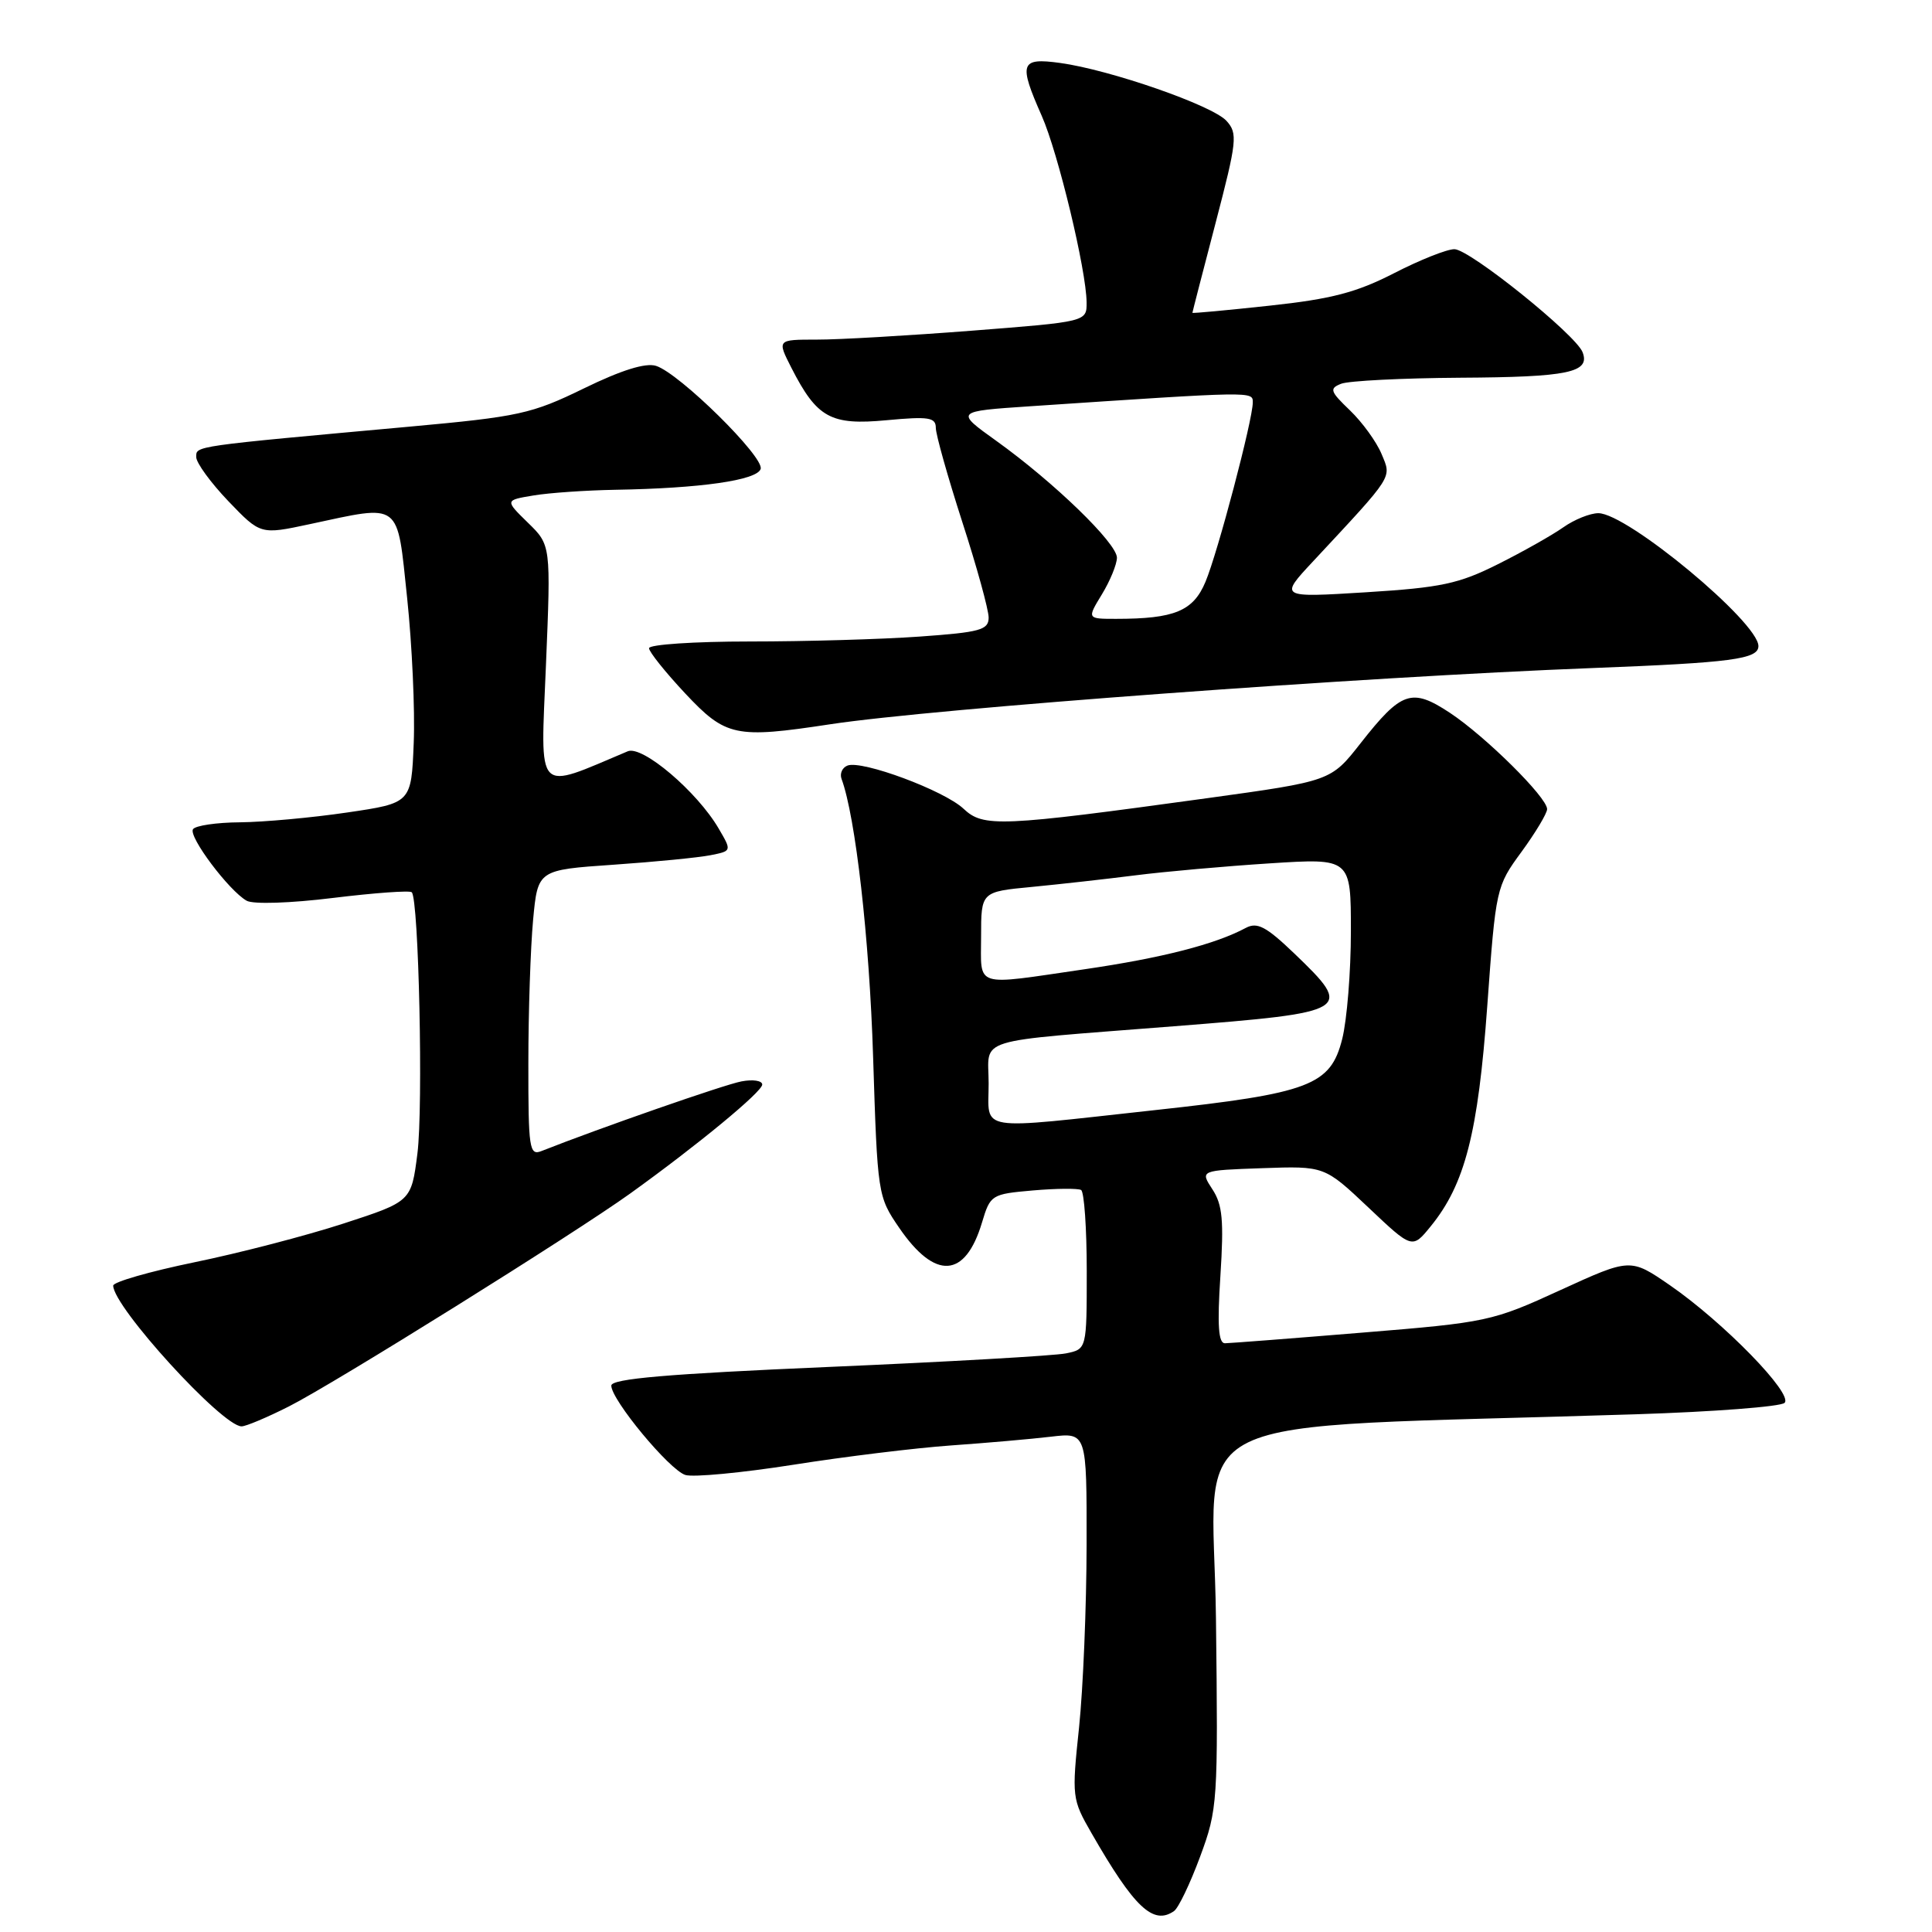 <?xml version="1.0" encoding="UTF-8" standalone="no"?>
<!DOCTYPE svg PUBLIC "-//W3C//DTD SVG 1.1//EN" "http://www.w3.org/Graphics/SVG/1.1/DTD/svg11.dtd" >
<svg xmlns="http://www.w3.org/2000/svg" xmlns:xlink="http://www.w3.org/1999/xlink" version="1.1" viewBox="0 0 256 256">
 <g >
 <path fill="currentColor"
d=" M 155.56 253.23 C 156.15 252.83 157.70 249.58 159.02 246.02 C 161.35 239.72 161.41 238.82 161.12 214.39 C 160.78 186.29 154.36 189.40 216.75 187.40 C 227.06 187.07 235.93 186.39 236.46 185.89 C 237.67 184.74 228.40 175.22 221.27 170.30 C 216.04 166.70 216.04 166.70 206.77 170.94 C 197.73 175.09 197.07 175.23 180.50 176.58 C 171.15 177.35 162.97 177.98 162.31 177.99 C 161.45 178.00 161.28 175.61 161.71 169.05 C 162.18 161.73 161.99 159.63 160.65 157.59 C 159.01 155.08 159.01 155.08 167.25 154.79 C 175.50 154.50 175.50 154.50 181.32 160.00 C 187.13 165.50 187.13 165.50 189.57 162.50 C 194.12 156.92 195.85 150.15 197.07 133.31 C 198.20 117.68 198.25 117.45 201.61 112.87 C 203.47 110.32 205.00 107.77 205.00 107.21 C 205.00 105.66 196.84 97.58 192.13 94.46 C 187.05 91.11 185.71 91.57 180.27 98.50 C 176.35 103.50 176.35 103.50 159.91 105.77 C 132.44 109.55 130.31 109.64 127.67 107.16 C 125.11 104.75 114.22 100.70 112.30 101.44 C 111.60 101.71 111.25 102.50 111.51 103.21 C 113.36 108.21 115.20 124.34 115.69 140.00 C 116.27 158.29 116.31 158.55 119.14 162.68 C 123.91 169.65 127.90 169.40 130.12 161.99 C 131.22 158.31 131.37 158.22 136.87 157.74 C 139.97 157.47 142.84 157.45 143.25 157.68 C 143.66 157.92 144.00 162.76 144.00 168.44 C 144.00 178.77 144.00 178.77 141.25 179.33 C 139.74 179.64 125.56 180.45 109.75 181.13 C 88.40 182.05 81.00 182.69 81.00 183.60 C 81.00 185.49 88.69 194.77 90.81 195.44 C 91.85 195.77 98.28 195.16 105.10 194.09 C 111.92 193.01 121.33 191.86 126.00 191.53 C 130.68 191.20 136.64 190.68 139.25 190.37 C 144.00 189.81 144.00 189.81 143.98 204.66 C 143.97 212.82 143.52 223.73 142.98 228.90 C 142.01 238.10 142.04 238.40 144.63 242.90 C 150.29 252.76 152.81 255.14 155.56 253.23 Z  M 38.28 186.36 C 44.28 183.33 76.05 163.50 83.50 158.15 C 92.46 151.71 101.00 144.66 101.00 143.71 C 101.00 143.19 99.76 143.00 98.25 143.29 C 96.02 143.70 79.36 149.51 71.75 152.52 C 70.14 153.16 70.00 152.22 70.01 140.86 C 70.01 134.06 70.30 125.52 70.64 121.88 C 71.26 115.27 71.26 115.27 81.29 114.58 C 86.81 114.20 92.59 113.63 94.14 113.32 C 96.97 112.76 96.97 112.76 95.23 109.79 C 92.38 104.90 85.12 98.73 83.18 99.55 C 70.82 104.75 71.62 105.59 72.34 88.17 C 73.00 72.23 73.00 72.23 69.95 69.26 C 66.90 66.28 66.90 66.28 70.70 65.65 C 72.79 65.30 77.65 64.97 81.50 64.90 C 92.83 64.71 100.30 63.64 100.79 62.14 C 101.31 60.58 90.03 49.46 86.93 48.48 C 85.55 48.04 82.34 49.04 77.38 51.46 C 70.43 54.85 68.78 55.21 54.20 56.54 C 25.39 59.16 26.00 59.07 26.00 60.56 C 26.00 61.33 27.92 63.96 30.26 66.41 C 34.52 70.85 34.52 70.85 41.01 69.46 C 53.29 66.83 52.58 66.30 53.95 79.25 C 54.60 85.44 55.00 94.08 54.82 98.45 C 54.50 106.41 54.50 106.41 46.00 107.66 C 41.33 108.35 34.94 108.93 31.81 108.96 C 28.68 108.98 25.87 109.40 25.57 109.88 C 24.96 110.87 30.34 118.03 32.68 119.35 C 33.53 119.84 38.48 119.68 44.14 118.98 C 49.62 118.31 54.31 117.97 54.56 118.23 C 55.49 119.16 56.09 146.69 55.31 152.85 C 54.50 159.20 54.50 159.20 45.50 162.13 C 40.55 163.74 31.66 166.05 25.75 167.26 C 19.84 168.48 15.00 169.87 15.00 170.35 C 15.00 173.16 29.45 189.00 32.01 189.00 C 32.59 189.00 35.41 187.81 38.28 186.36 Z  M 110.00 95.97 C 123.77 93.88 180.57 89.69 211.00 88.52 C 229.43 87.81 233.00 87.34 233.00 85.61 C 233.00 82.44 215.61 68.00 211.79 68.00 C 210.70 68.00 208.61 68.84 207.15 69.87 C 205.69 70.90 201.80 73.10 198.50 74.75 C 193.30 77.36 190.96 77.86 181.00 78.48 C 169.50 79.19 169.50 79.19 174.02 74.35 C 184.77 62.81 184.40 63.38 183.07 60.17 C 182.40 58.55 180.52 55.96 178.89 54.39 C 176.24 51.85 176.11 51.48 177.71 50.85 C 178.70 50.46 185.80 50.10 193.50 50.05 C 207.82 49.97 210.74 49.36 209.70 46.67 C 208.81 44.35 194.74 33.03 192.72 33.02 C 191.74 33.01 188.14 34.44 184.72 36.20 C 179.75 38.75 176.44 39.62 168.25 40.50 C 162.61 41.11 158.00 41.54 158.00 41.45 C 158.00 41.36 159.38 36.01 161.07 29.55 C 163.91 18.68 164.02 17.68 162.52 16.02 C 160.67 13.97 147.10 9.25 140.46 8.34 C 135.19 7.62 134.94 8.35 138.04 15.36 C 140.21 20.27 143.94 35.79 143.98 40.06 C 144.00 42.63 144.00 42.63 128.75 43.82 C 120.36 44.47 111.13 45.01 108.23 45.00 C 102.96 45.00 102.96 45.00 104.87 48.75 C 108.26 55.38 110.07 56.38 117.49 55.68 C 123.07 55.16 124.00 55.31 124.00 56.69 C 124.00 57.58 125.58 63.18 127.50 69.14 C 129.43 75.09 131.00 80.80 131.00 81.83 C 131.00 83.47 129.89 83.78 121.85 84.35 C 116.81 84.71 106.69 85.00 99.35 85.00 C 92.01 85.00 86.00 85.40 86.00 85.89 C 86.00 86.37 88.16 89.07 90.80 91.89 C 96.17 97.61 97.44 97.88 110.00 95.97 Z  M 131.00 143.57 C 131.00 137.35 128.52 138.12 155.50 135.99 C 179.11 134.13 179.42 133.94 171.47 126.31 C 167.77 122.77 166.59 122.15 165.08 122.95 C 161.04 125.12 153.99 126.93 143.72 128.43 C 128.84 130.60 130.00 130.97 130.00 124.08 C 130.00 118.16 130.00 118.16 136.75 117.52 C 140.46 117.16 146.65 116.47 150.50 115.98 C 154.35 115.49 162.34 114.78 168.25 114.40 C 179.00 113.71 179.00 113.71 179.00 123.41 C 179.00 128.75 178.48 135.16 177.85 137.67 C 176.30 143.82 173.59 144.86 153.00 147.10 C 129.02 149.72 131.00 150.04 131.00 143.57 Z  M 146.01 78.75 C 147.10 76.96 147.99 74.78 148.00 73.90 C 148.00 71.98 139.66 63.90 132.02 58.42 C 126.55 54.50 126.55 54.50 136.53 53.83 C 166.29 51.84 166.00 51.84 166.00 53.33 C 166.00 55.62 161.37 73.19 159.73 77.10 C 158.11 80.97 155.63 82.00 147.89 82.00 C 144.03 82.00 144.03 82.00 146.01 78.75 Z "/>
</g>
</svg>